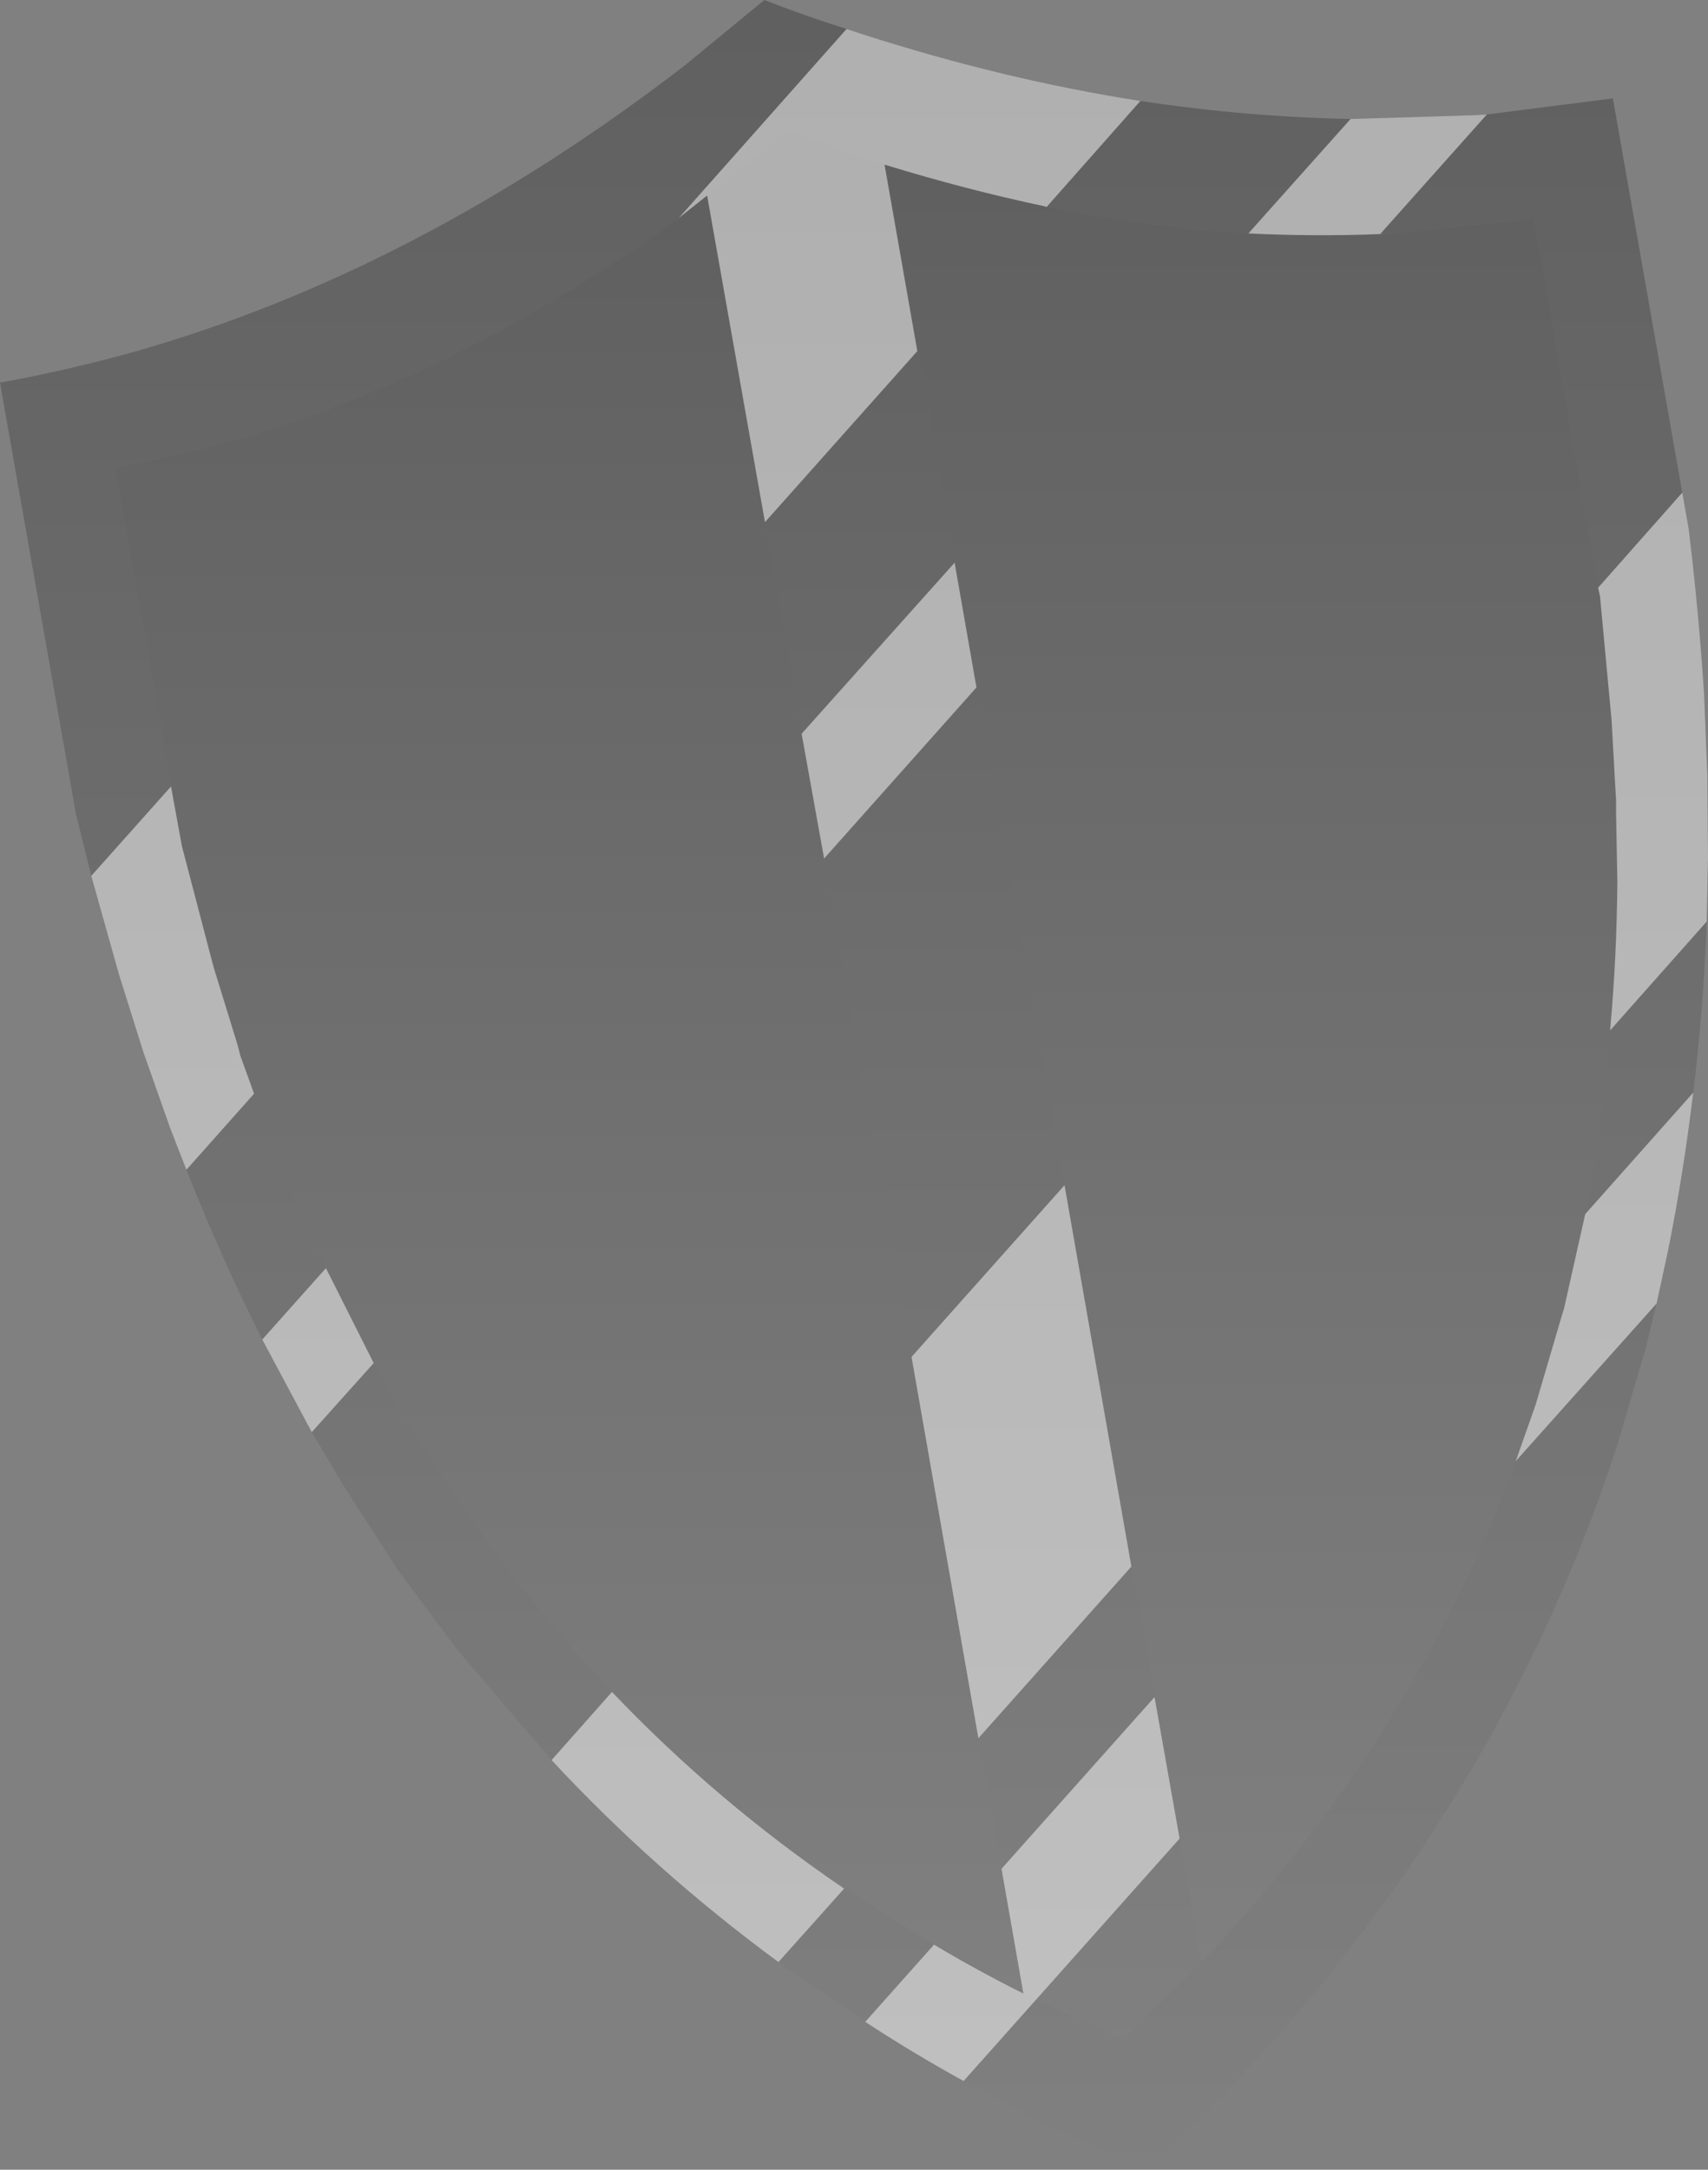 <?xml version="1.0" encoding="UTF-8" standalone="no"?>
<svg xmlns:xlink="http://www.w3.org/1999/xlink" height="168.7px" width="132.85px" xmlns="http://www.w3.org/2000/svg">
  <rect width="100%" height="100%" fill="#808080" stroke="none"/>
  <g transform="matrix(1.0, 0.0, 0.0, 1.0, 154.15, 61.35)">
    <path d="M-88.3 -59.1 L-87.1 -58.7 Q-76.05 -55.15 -65.45 -53.5 -57.15 -52.25 -49.1 -52.1 L-39.3 -52.4 -38.5 -52.45 -28.7 -53.7 -22.8 -20.2 Q-22.0 -13.65 -21.6 -7.3 L-21.35 -1.0 -21.3 5.3 -21.4 10.3 Q-21.65 17.1 -22.45 23.6 -23.2 29.85 -24.4 35.85 L-25.3 40.0 -26.15 43.5 -28.35 51.0 Q-37.6 79.3 -58.9 101.4 L-64.95 107.35 -72.7 103.85 -79.2 100.45 Q-83.2 98.25 -86.85 95.85 L-93.6 91.2 Q-103.2 84.15 -111.25 75.5 L-118.6 66.9 -123.25 60.65 -127.5 54.05 -129.9 50.0 -133.75 42.8 Q-136.95 36.45 -139.65 29.6 L-140.9 26.4 -143.0 20.45 -144.9 14.4 -147.05 6.75 -148.25 1.9 -154.15 -31.6 Q-148.9 -32.55 -143.7 -34.0 -121.7 -40.25 -100.9 -56.25 L-94.7 -61.35 Q-91.5 -60.1 -88.3 -59.1 M-99.1 -46.15 L-101.35 -44.4 Q-117.15 -33.0 -133.65 -27.8 -138.65 -26.25 -143.8 -25.25 L-145.2 -25.0 -140.0 4.45 -137.5 13.8 -135.65 19.8 -135.45 20.75 -134.35 23.65 -133.6 25.8 Q-131.4 31.7 -128.8 37.2 L-125.1 44.6 -122.6 48.9 -118.35 55.55 -118.0 56.1 -113.8 61.8 Q-110.3 66.2 -106.5 70.2 -98.35 78.75 -88.5 85.45 L-81.5 89.85 -74.5 93.65 -73.6 94.1 -66.75 97.2 -60.7 91.2 Q-44.25 73.9 -36.2 52.25 L-34.65 47.85 -32.65 41.05 -32.45 40.4 Q-31.55 36.75 -30.8 33.0 L-30.75 32.7 Q-29.45 25.8 -28.85 18.6 -28.35 13.05 -28.35 7.25 L-28.4 1.9 -28.4 0.9 -28.75 -5.35 -29.7 -15.0 -34.85 -44.45 -36.2 -44.2 -46.55 -43.1 -46.65 -43.15 -46.8 -43.15 Q-51.85 -42.95 -57.05 -43.2 -64.8 -43.65 -72.8 -45.3 -78.95 -46.6 -85.3 -48.55 L-92.9 -51.15 -99.1 -46.15" fill="url(#gradient0)" fill-rule="evenodd" stroke="none"/>
    <path d="M-74.5 93.65 L-81.5 89.85 -88.5 85.45 Q-98.35 78.75 -106.5 70.2 -110.3 66.2 -113.8 61.8 L-118.0 56.1 -118.35 55.55 -122.6 48.9 -125.1 44.6 -128.8 37.2 Q-131.4 31.7 -133.6 25.8 L-134.35 23.65 -135.45 20.75 -135.65 19.8 -137.5 13.8 -140.0 4.45 -145.2 -25.0 -143.8 -25.25 Q-138.65 -26.25 -133.65 -27.8 -117.15 -33.0 -101.35 -44.4 L-99.1 -46.15 -74.5 93.65" fill="url(#gradient1)" fill-rule="evenodd" stroke="none"/>
    <path d="M-99.1 -46.15 L-92.9 -51.15 -85.3 -48.55 -60.7 91.2 -66.75 97.2 -73.6 94.1 -74.5 93.65 -99.1 -46.15" fill="url(#gradient2)" fill-rule="evenodd" stroke="none"/>
    <path d="M-85.3 -48.55 Q-78.95 -46.6 -72.8 -45.3 -64.8 -43.65 -57.05 -43.2 -51.85 -42.95 -46.8 -43.15 L-46.55 -43.1 -36.2 -44.2 -34.85 -44.45 -29.7 -15.0 -28.75 -5.35 -28.4 0.9 -28.4 1.9 -28.35 7.25 Q-28.35 13.05 -28.85 18.6 -29.45 25.8 -30.75 32.7 L-30.8 33.0 Q-31.55 36.75 -32.45 40.4 L-32.65 41.05 -34.65 47.85 -36.2 52.25 Q-44.25 73.9 -60.7 91.2 L-85.3 -48.55" fill="url(#gradient3)" fill-rule="evenodd" stroke="none"/>
    <path d="M-87.1 -58.7 Q-76.05 -55.15 -65.45 -53.5 L-72.75 -45.25 -72.85 -45.3 Q-79.0 -46.6 -85.35 -48.55 L-82.8 -34.05 -94.65 -20.75 -99.15 -46.15 -101.35 -44.4 -88.3 -59.1 -87.1 -58.7 M-76.25 83.95 L-64.35 70.6 -62.4 81.6 -79.2 100.45 Q-83.2 98.25 -86.85 95.85 L-81.5 89.85 Q-78.15 91.85 -74.55 93.65 L-76.25 83.95 M-24.4 35.85 L-25.3 40.0 -36.25 52.25 -34.7 47.85 -32.7 41.05 -32.5 40.4 -30.85 33.05 -22.45 23.6 Q-23.2 29.85 -24.4 35.85 M-29.85 -15.65 L-23.3 -23.05 -22.8 -20.2 Q-22.0 -13.65 -21.6 -7.3 L-21.35 -1.0 -21.3 5.3 -21.4 10.3 -28.9 18.75 -28.9 18.6 Q-28.4 13.05 -28.35 7.25 L-28.45 1.9 -28.45 0.9 -28.8 -5.35 -29.7 -15.0 -29.85 -15.65 M-79.9 -17.6 L-78.2 -7.9 -90.05 5.4 -91.8 -4.3 -79.9 -17.6 M-39.3 -52.4 L-38.5 -52.45 -46.8 -43.15 Q-51.9 -42.95 -57.05 -43.2 L-49.1 -52.1 -39.3 -52.4 M-78.05 73.8 L-83.25 44.15 -71.35 30.8 -66.15 60.45 -78.05 73.8 M-133.75 42.8 L-128.8 37.25 -125.1 44.6 -125.1 44.65 -129.9 50.0 -133.75 42.8 M-140.0 4.45 L-137.55 13.8 -135.7 19.8 -135.45 20.75 -134.4 23.65 -134.4 23.7 -139.65 29.6 -140.9 26.4 -143.0 20.45 -144.9 14.4 -147.05 6.75 -140.85 -0.2 -140.0 4.45 M-88.55 85.45 L-88.5 85.5 -93.6 91.2 Q-103.2 84.15 -111.25 75.5 L-106.55 70.2 Q-98.4 78.75 -88.55 85.45" fill="#ffffff" fill-opacity="0.502" fill-rule="evenodd" stroke="none"/>
  </g>
  <defs>
    <linearGradient gradientTransform="matrix(0.0, 0.103, -0.081, 0.0, -87.75, 23.0)" gradientUnits="userSpaceOnUse" id="gradient0" spreadMethod="pad" x1="-819.2" x2="819.2">
      <stop offset="0.0" stop-color="#000000" stop-opacity="0.251"/>
      <stop offset="1.0" stop-color="#000000" stop-opacity="0.0"/>
    </linearGradient>
    <linearGradient gradientTransform="matrix(0.0, 0.085, -0.043, 0.0, -109.8, 23.75)" gradientUnits="userSpaceOnUse" id="gradient1" spreadMethod="pad" x1="-819.2" x2="819.2">
      <stop offset="0.0" stop-color="#000000" stop-opacity="0.251"/>
      <stop offset="1.0" stop-color="#000000" stop-opacity="0.0"/>
    </linearGradient>
    <linearGradient gradientTransform="matrix(0.0, 0.091, -0.024, 0.0, -79.9, 23.0)" gradientUnits="userSpaceOnUse" id="gradient2" spreadMethod="pad" x1="-819.2" x2="819.2">
      <stop offset="0.0" stop-color="#000000" stop-opacity="0.251"/>
      <stop offset="1.0" stop-color="#000000" stop-opacity="0.0"/>
    </linearGradient>
    <linearGradient gradientTransform="matrix(0.0, 0.085, -0.035, 0.0, -56.8, 21.3)" gradientUnits="userSpaceOnUse" id="gradient3" spreadMethod="pad" x1="-819.2" x2="819.2">
      <stop offset="0.0" stop-color="#000000" stop-opacity="0.251"/>
      <stop offset="1.0" stop-color="#000000" stop-opacity="0.0"/>
    </linearGradient>
  </defs>
</svg>
